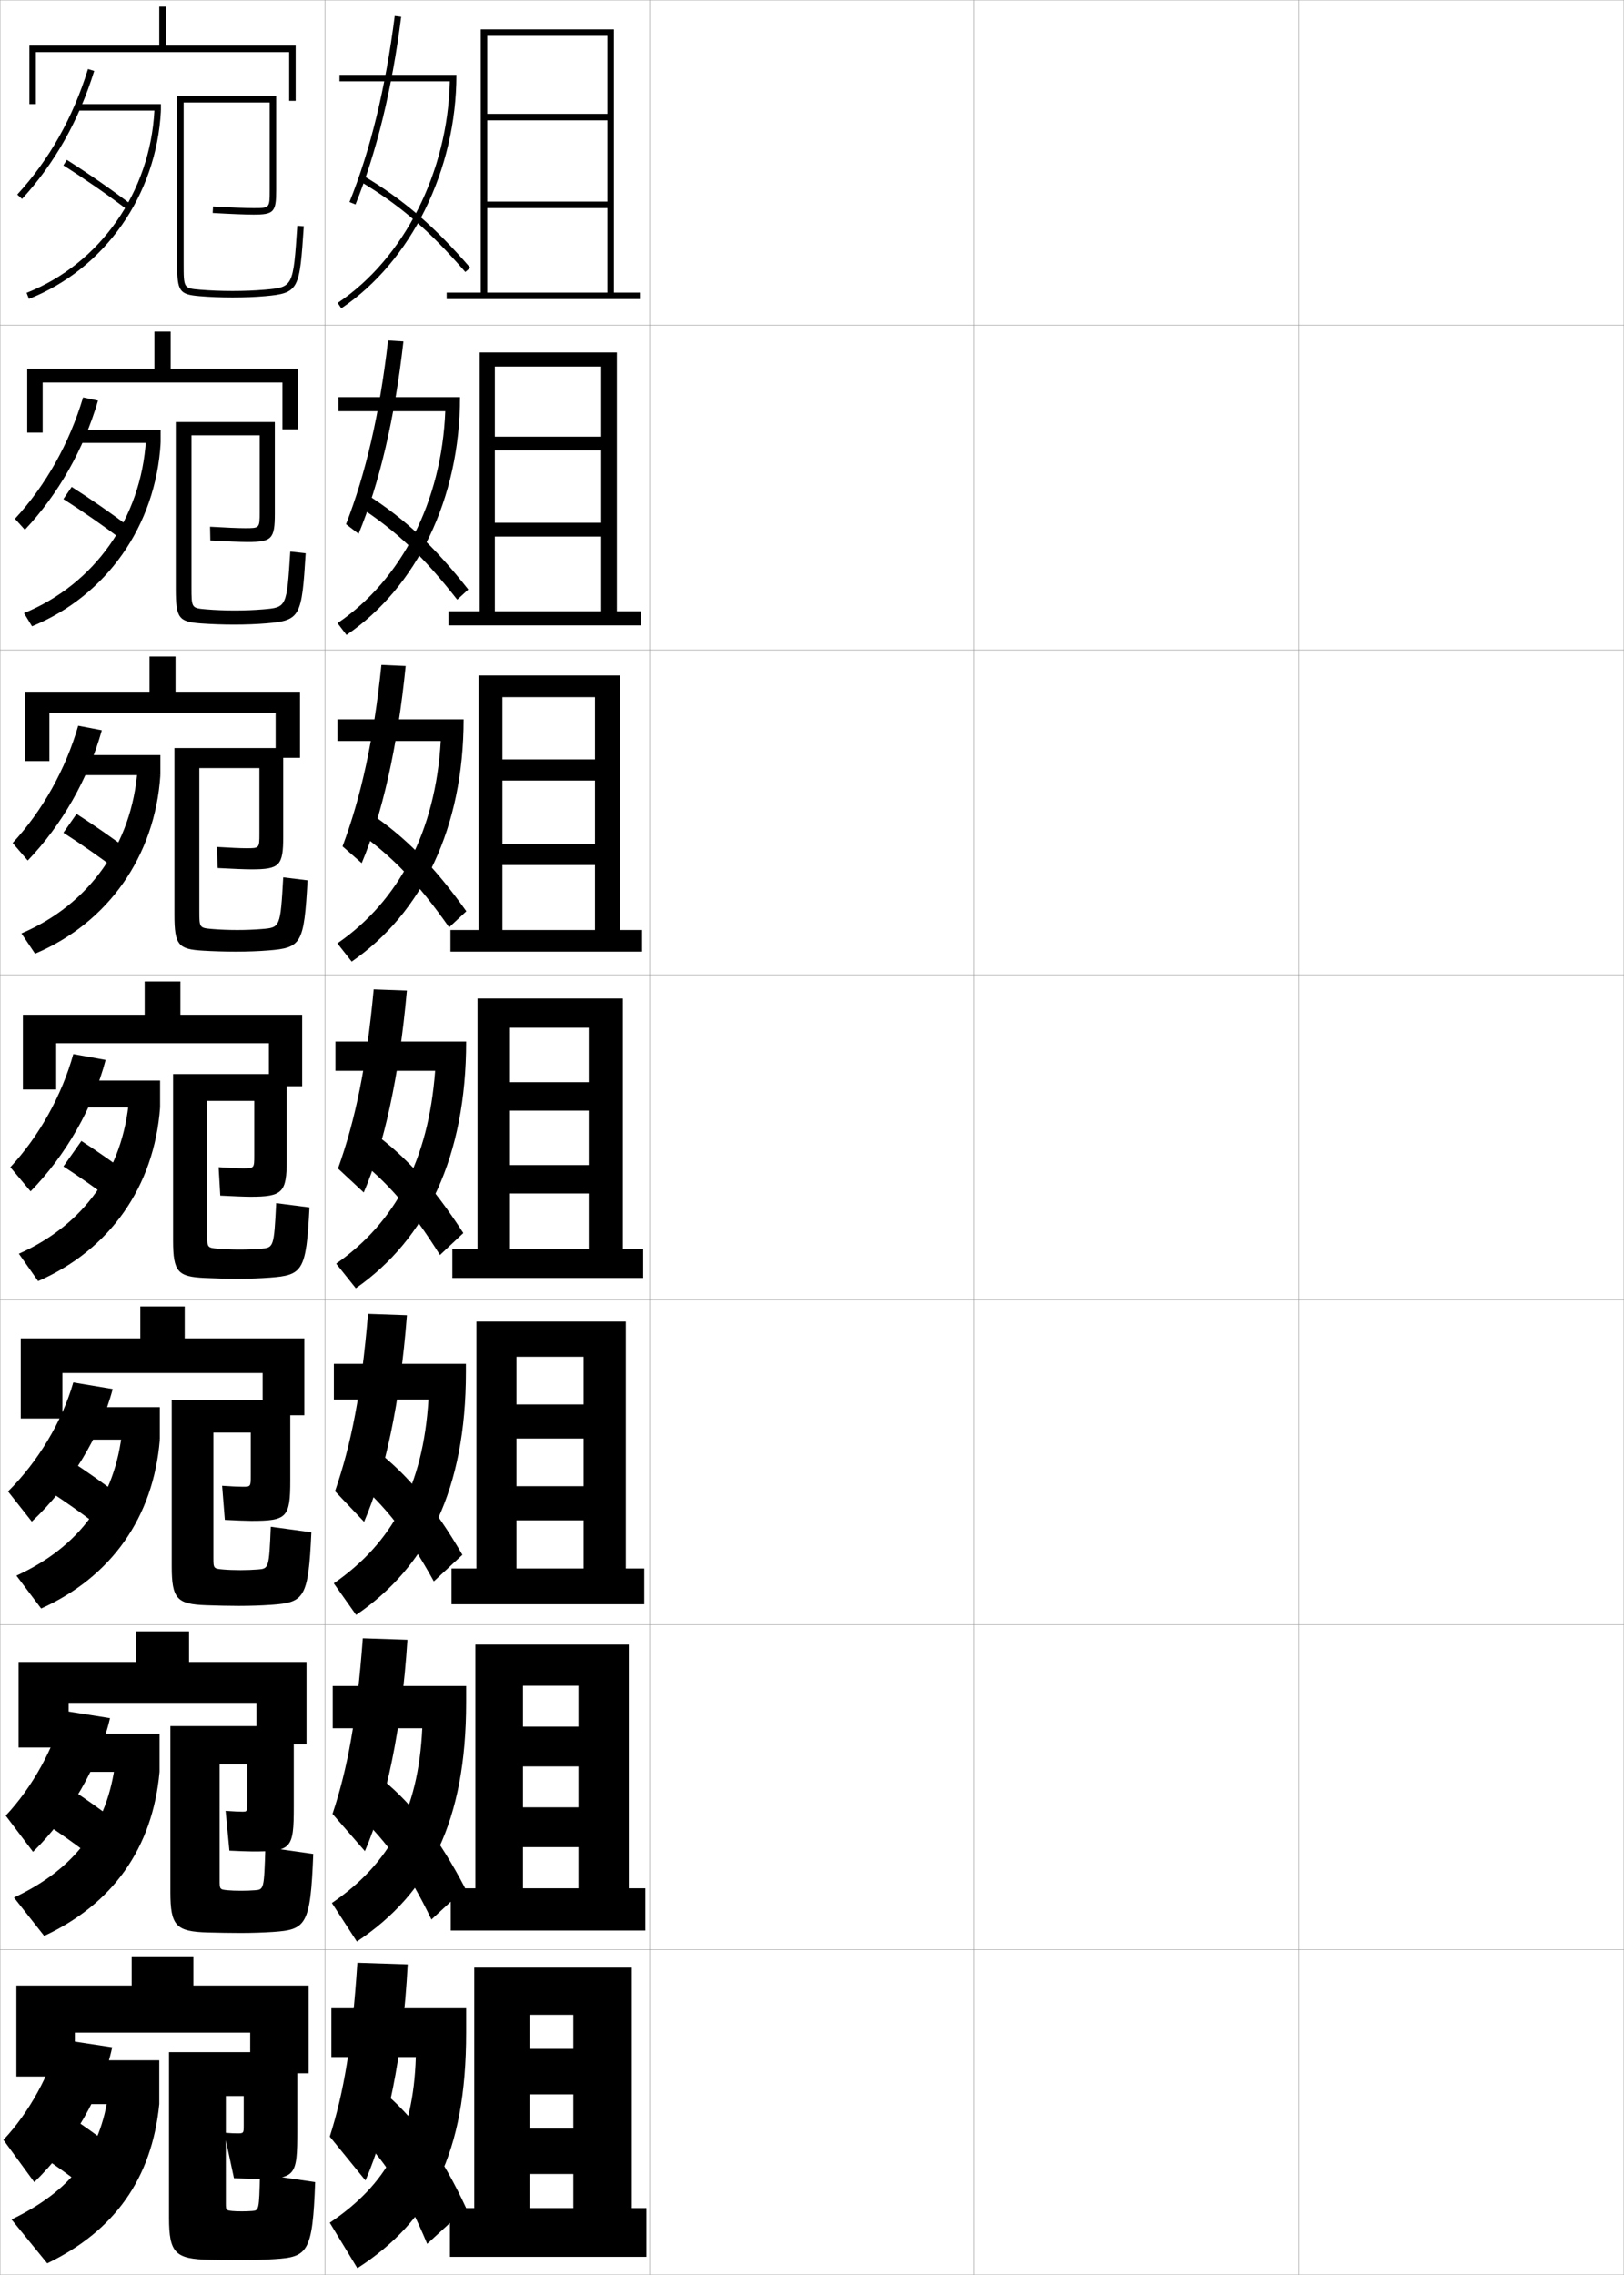 <?xml version="1.0" encoding="utf-8"?>
<!-- Generator: Adobe Illustrator 11 Build 225, SVG Export Plug-In . SVG Version: 6.0.0 Build 78)  -->
<!DOCTYPE svg PUBLIC "-//W3C//DTD SVG 1.0//EN"    "http://www.w3.org/TR/2001/REC-SVG-20010904/DTD/svg10.dtd">
<svg  xmlns="http://www.w3.org/2000/svg" xmlns:xlink="http://www.w3.org/1999/xlink" xmlns:a="http://ns.adobe.com/AdobeSVGViewerExtensions/3.0/"
	 width="500.1" height="700.1" viewBox="0 0 500.1 700.1"
	 overflow="visible" enable-background="new 0 0 500.1 700.1" xml:space="preserve">
		<g id="glyphs">
			<g>
				<rect x="0.05" y="0.05" fill="none" stroke="#999999" stroke-width="0.1" width="100" height="100"/> 
				<rect x="0.05" y="100.05" fill="none" stroke="#999999" stroke-width="0.1" width="100" height="100"/> 
				<rect x="0.05" y="200.05" fill="none" stroke="#999999" stroke-width="0.1" width="100" height="100"/> 
				<rect x="0.05" y="300.05" fill="none" stroke="#999999" stroke-width="0.1" width="100" height="100"/> 
				<rect x="0.05" y="400.05" fill="none" stroke="#999999" stroke-width="0.1" width="100" height="100"/> 
				<rect x="0.05" y="500.05" fill="none" stroke="#999999" stroke-width="0.1" width="100" height="100"/> 
				<rect x="0.05" y="600.05" fill="none" stroke="#999999" stroke-width="0.1" width="100" height="100"/> 
				<rect x="100.05" y="0.05" fill="none" stroke="#999999" stroke-width="0.1" width="100" height="100"/> 
				<rect x="100.05" y="100.05" fill="none" stroke="#999999" stroke-width="0.1" width="100" height="100"/> 
				<rect x="100.05" y="200.05" fill="none" stroke="#999999" stroke-width="0.1" width="100" height="100"/> 
				<rect x="100.05" y="300.05" fill="none" stroke="#999999" stroke-width="0.1" width="100" height="100"/> 
				<rect x="100.05" y="400.05" fill="none" stroke="#999999" stroke-width="0.1" width="100" height="100"/> 
				<rect x="100.05" y="500.05" fill="none" stroke="#999999" stroke-width="0.1" width="100" height="100"/> 
				<rect x="100.05" y="600.05" fill="none" stroke="#999999" stroke-width="0.1" width="100" height="100"/> 
				<rect x="200.05" y="0.05" fill="none" stroke="#999999" stroke-width="0.1" width="100" height="100"/> 
				<rect x="200.05" y="100.05" fill="none" stroke="#999999" stroke-width="0.1" width="100" height="100"/> 
				<rect x="200.05" y="200.05" fill="none" stroke="#999999" stroke-width="0.1" width="100" height="100"/> 
				<rect x="200.05" y="300.05" fill="none" stroke="#999999" stroke-width="0.1" width="100" height="100"/> 
				<rect x="200.05" y="400.05" fill="none" stroke="#999999" stroke-width="0.1" width="100" height="100"/> 
				<rect x="200.05" y="500.05" fill="none" stroke="#999999" stroke-width="0.1" width="100" height="100"/> 
				<rect x="200.05" y="600.05" fill="none" stroke="#999999" stroke-width="0.1" width="100" height="100"/> 
				<rect x="300.05" y="0.05" fill="none" stroke="#999999" stroke-width="0.1" width="100" height="100"/> 
				<rect x="300.05" y="100.05" fill="none" stroke="#999999" stroke-width="0.1" width="100" height="100"/> 
				<rect x="300.05" y="200.05" fill="none" stroke="#999999" stroke-width="0.1" width="100" height="100"/> 
				<rect x="300.05" y="300.05" fill="none" stroke="#999999" stroke-width="0.1" width="100" height="100"/> 
				<rect x="300.05" y="400.05" fill="none" stroke="#999999" stroke-width="0.1" width="100" height="100"/> 
				<rect x="300.05" y="500.05" fill="none" stroke="#999999" stroke-width="0.1" width="100" height="100"/> 
				<rect x="300.05" y="600.05" fill="none" stroke="#999999" stroke-width="0.1" width="100" height="100"/> 
				<rect x="400.05" y="0.05" fill="none" stroke="#999999" stroke-width="0.1" width="100" height="100"/> 
				<rect x="400.05" y="100.05" fill="none" stroke="#999999" stroke-width="0.1" width="100" height="100"/> 
				<rect x="400.05" y="200.05" fill="none" stroke="#999999" stroke-width="0.1" width="100" height="100"/> 
				<rect x="400.05" y="300.05" fill="none" stroke="#999999" stroke-width="0.1" width="100" height="100"/> 
				<rect x="400.05" y="400.05" fill="none" stroke="#999999" stroke-width="0.1" width="100" height="100"/> 
				<rect x="400.05" y="500.05" fill="none" stroke="#999999" stroke-width="0.1" width="100" height="100"/> 
				<rect x="400.05" y="600.05" fill="none" stroke="#999999" stroke-width="0.1" width="100" height="100"/> 
			</g>
			<g>
				<polygon points="77.05,625.55 77.05,638.05 95.05,638.05 95.05,611.05 
					59.55,611.05 59.55,602.05 40.55,602.05 40.55,611.05 5.05,611.05 
					5.05,639.05 23.05,639.05 23.05,625.55 "/>
				<polygon points="58.216,502.05 41.883,502.05 41.883,511.467 5.716,511.467 
					5.716,537.8 21.133,537.8 21.133,524.05 78.966,524.05 78.966,536.8 
					94.383,536.8 94.383,511.467 58.216,511.467 "/>
				<polygon points="56.883,402.05 43.216,402.05 43.216,411.883 6.383,411.883 
					6.383,436.55 19.216,436.55 19.216,422.55 80.883,422.55 80.883,435.55 
					93.716,435.55 93.716,411.883 56.883,411.883 "/>
				<polygon points="7.05,312.3 7.05,335.3 17.3,335.3 17.3,321.05 
					82.8,321.05 82.8,334.3 93.05,334.3 93.05,312.3 55.55,312.3 
					55.55,302.05 44.55,302.05 44.55,312.3 "/>
				<polygon points="54.049,202.05 46.05,202.05 46.05,212.883 7.716,212.883 
					7.716,234.216 15.216,234.216 15.216,219.383 84.883,219.383 84.883,233.216 
					92.383,233.216 92.383,212.883 54.049,212.883 "/>
				<polygon points="52.55,102.05 47.55,102.05 47.55,113.466 8.383,113.466 
					8.383,133.133 13.133,133.133 13.133,117.716 86.967,117.716 86.967,132.133 
					91.716,132.133 91.716,113.466 52.55,113.466 "/>
				<polygon points="51.05,14.05 51.05,2.05 49.05,2.05 49.05,14.05 9.05,14.05 
					9.05,32.05 11.05,32.05 11.05,16.05 89.05,16.05 89.05,31.05 
					91.05,31.05 91.05,14.05 "/>
			</g>
			<g>
				<path d="M13.55,664.05c3.47,2.325,7.153,4.957,10.5,7.5l9-12
					c-3.242-2.459-6.848-5.046-10.5-7.5L13.55,664.05z"/>
				<path d="M14.544,561.606c3.962,2.615,8.212,5.625,11.988,8.492L34.4,559.5
					c-3.696-2.803-7.89-5.781-12.012-8.509L14.544,561.606z"/>
				<path d="M15.538,459.164c4.455,2.903,9.271,6.293,13.477,9.484l6.736-9.198
					c-4.15-3.146-8.932-6.517-13.523-9.517L15.538,459.164z"/>
			</g>
			<g>
				<path d="M19.516,50.896c6.424,4.06,13.506,8.963,19.431,13.451l1.207-1.594
					c-5.967-4.521-13.1-9.459-19.569-13.549L19.516,50.896z"/>
				<path d="M19.521,153.587c5.931,3.771,12.447,8.296,17.942,12.46l2.672-3.662
					c-5.513-4.178-12.058-8.724-18.058-12.541L19.521,153.587z"/>
				<path d="M19.527,256.28c5.439,3.481,11.389,7.627,16.454,11.467l4.138-5.729
					c-5.059-3.834-11.015-7.988-16.546-11.533L19.527,256.28z"/>
				<path d="M19.532,358.973c4.947,3.192,10.33,6.96,14.966,10.476l5.604-7.797
					c-4.604-3.49-9.974-7.252-15.034-10.524L19.532,358.973z"/>
			</g>
			<g>
				<path d="M34.55,630.05c-2.979,14.095-12.521,30.513-24,41.5l-9.5-13
					c7.861-8.286,14.599-20.555,17-31L34.55,630.05z"/>
				<rect x="19.05" y="634.05" width="30" height="13.5"/> 
				<path d="M3.55,683.05c18.107-8.754,27.309-20.335,29.893-39l15.607,3.5
					c-2.283,22.988-13.891,39.072-34.5,49L3.55,683.05z"/>
			</g>
			<g>
				<path d="M33.875,528.765c-3.264,14.276-12.462,30.167-23.703,41.147l-8.413-11.143
					C9.953,550.077,16.788,537.688,19.557,526.5L33.875,528.765z"/>
				<rect x="19.883" y="533.55" width="29.25" height="11.75"/> 
				<path d="M4.303,583.978C23.031,575.188,33.193,561.862,35.543,542.116l13.589,3.184
					c-2.12,23.479-14.451,40.671-35.522,50.487L4.303,583.978z"/>
			</g>
			<g>
				<path d="M34.702,427.48c-3.777,14.458-13.198,29.82-24.906,40.794l-7.324-9.284
					c9.212-9.1,16.705-21.609,20.094-33.539L34.702,427.48z"/>
				<rect x="20.716" y="433.049" width="28.5" height="10"/> 
				<path d="M5.056,484.906c19.351-8.827,30.472-23.896,32.59-44.724l11.571,2.866
					c-1.956,23.971-15.01,42.271-36.544,51.977L5.056,484.906z"/>
			</g>
			<g>
				<g>
					<path d="M5.313,59.873l1.473,1.354c10.053-10.947,17.527-24.197,22.219-39.382
						l-1.91-0.59C22.491,36.153,15.163,49.146,5.313,59.873z"/>
					<rect x="24.05" y="32.05" width="25.5" height="2"/> 
					<path d="M8.182,90.12l0.736,1.859c23.382-9.259,39.33-31.997,40.632-57.93
						l-1.998-0.1C46.29,59.102,30.837,81.148,8.182,90.12z"/>
				</g>
				<g>
					<path d="M30.179,123.295c-4.406,15.003-12.225,28.781-22.516,39.735l-3.061-3.377
						c9.518-10.321,16.748-23.193,20.984-37.349L30.179,123.295z"/>
					<rect x="23.216" y="132.216" width="26.25" height="4.083"/> 
					<path d="M7.39,188.691c21.761-8.935,36.09-29.238,37.56-53.309l4.516,0.917
						c-1.465,25.442-16.69,47.071-39.61,56.442L7.39,188.691z"/>
				</g>
				<g>
					<path d="M31.354,224.747c-4.121,14.821-12.285,29.127-22.812,40.087l-4.649-5.402
						c9.187-9.913,16.318-22.665,20.188-36.079L31.354,224.747z"/>
					<rect x="22.383" y="232.383" width="27" height="6.167"/> 
					<path d="M6.6,287.263c20.867-8.899,34.072-27.458,35.749-50.446l7.035,1.733
						c-1.629,24.952-16.13,45.471-38.588,54.953L6.6,287.263z"/>
				</g>
				<g>
					<path d="M32.527,326.197c-3.835,14.64-12.344,29.474-23.109,40.44l-6.236-7.426
						c8.855-9.507,15.888-22.138,19.391-34.81L32.527,326.197z"/>
					<rect x="21.55" y="332.55" width="27.75" height="8.25"/> 
					<path d="M5.809,385.835C25.781,376.972,37.862,360.158,39.747,338.25l9.553,2.55
						c-1.793,24.461-15.57,43.871-37.566,53.465L5.809,385.835z"/>
				</g>
			</g>
			<g>
				<polygon points="137.55,90.05 137.55,92.05 197.05,92.05 197.05,90.05 
					189.05,90.05 189.05,9.05 148.05,9.05 148.05,90.05 150.05,90.05 
					150.05,11.05 187.05,11.05 187.05,35.05 150.05,35.05 150.05,37.05 
					187.05,37.05 187.05,62.05 150.05,62.05 150.05,64.05 187.05,64.05 
					187.05,90.05 "/>
				<polygon points="197.383,192.466 197.383,188.133 189.966,188.133 189.966,108.466 
					147.716,108.466 147.716,188.133 152.383,188.133 152.383,112.8 185.133,112.8 
					185.133,134.383 152.383,134.383 152.383,138.633 185.133,138.633 185.133,160.883 
					152.383,160.883 152.383,165.133 185.133,165.133 185.133,188.133 138.133,188.133 
					138.133,192.466 "/>
				<polygon points="197.716,292.883 197.716,286.216 190.883,286.216 190.883,207.883 
					147.383,207.883 147.383,286.216 154.716,286.216 154.716,214.55 183.217,214.55 
					183.217,233.717 154.716,233.717 154.716,240.216 183.217,240.216 183.217,259.716 
					154.716,259.716 154.716,266.216 183.217,266.216 183.217,286.216 138.717,286.216 
					138.717,292.883 "/>
				<polygon points="198.05,393.3 198.05,384.3 191.8,384.3 191.8,307.3 
					147.05,307.3 147.05,384.3 157.05,384.3 157.05,316.3 181.3,316.3 
					181.3,333.05 157.05,333.05 157.05,341.8 181.3,341.8 181.3,358.55 
					157.05,358.55 157.05,367.3 181.3,367.3 181.3,384.3 139.3,384.3 
					139.3,393.3 "/>
				<polygon points="198.383,493.716 198.383,482.716 192.716,482.716 192.716,406.717 
					146.716,406.717 146.716,482.716 159.05,482.716 159.05,417.55 179.716,417.55 
					179.716,432.216 159.05,432.216 159.05,442.717 179.716,442.717 179.716,457.383 
					159.05,457.383 159.05,467.883 179.716,467.883 179.716,482.716 139.049,482.716 
					139.049,493.716 "/>
				<polygon points="198.716,594.133 198.716,581.133 193.633,581.133 193.633,506.133 
					146.383,506.133 146.383,581.133 161.05,581.133 161.05,518.8 178.133,518.8 
					178.133,531.383 161.05,531.383 161.05,543.633 178.133,543.633 178.133,556.217 
					161.05,556.217 161.05,568.467 178.133,568.467 178.133,581.133 138.8,581.133 
					138.8,594.133 "/>
				<polygon points="199.05,694.55 199.05,679.55 194.55,679.55 194.55,605.55 
					146.05,605.55 146.05,679.55 163.05,679.55 163.05,620.05 176.55,620.05 
					176.55,630.55 163.05,630.55 163.05,644.55 176.55,644.55 176.55,655.05 
					163.05,655.05 163.05,669.05 176.55,669.05 176.55,679.55 138.55,679.55 
					138.55,694.55 "/>
			</g>
			<g>
				<path d="M102.05,618.05v15h26c-0.75,24.681-9.077,39.263-26.5,51l8.5,14
					c22.659-14.653,33.5-35.456,33.5-72.5v-7.5H102.05z"/>
				<path d="M110.05,604.05c-1.688,25.396-4.144,39.781-8.5,53.5l11,13.5
					c6.655-15.316,11.534-38.328,13-66.5L110.05,604.05z"/>
				<path d="M111.05,657.55c8.075,8.249,14.346,18.21,20.5,33l12-11
					c-7.207-15.57-15.163-26.737-24-34.5L111.05,657.55z"/>
			</g>
			<g>
				<path d="M102.466,518.883v13h27.568c-1.19,25.652-10.139,41.71-27.828,53.778
					l7.685,11.86c22.341-14.82,33.659-37.146,33.659-73.639v-5H102.466z"/>
				<path d="M102.396,558.237l9.975,11.458c6.489-14.983,11.331-37.391,13.095-65.042
					l-13.739-0.458C109.867,529.037,107.069,544.154,102.396,558.237z"/>
				<path d="M110.401,558.602c8.755,8.081,15.487,17.681,22.46,32.133l10.398-9.586
					c-7.851-15.104-16.062-25.771-25.457-33.45L110.401,558.602z"/>
			</g>
			<g>
				<path d="M102.811,419.717v11h29.135c-1.631,26.624-11.202,44.155-29.156,56.557
					l6.871,9.721c22.022-14.988,33.816-38.837,33.816-74.777v-2.5H102.811z"/>
				<path d="M103.168,458.925l8.951,9.417c6.321-14.652,11.127-36.453,13.189-63.584
					l-11.978-0.416C111.3,428.628,108.159,444.478,103.168,458.925z"/>
				<path d="M109.18,455.403c9.434,7.913,16.628,17.151,24.419,31.266l8.796-8.171
					c-8.494-14.637-16.961-24.806-26.915-32.401L109.18,455.403z"/>
			</g>
			<g>
				<g>
					<path d="M140.55,23.05h-36v2h33.968c-0.614,27.844-14.025,54.438-34.53,68.172
						l1.113,1.662C126.636,80.459,140.55,52.263,140.55,23.05L140.55,23.05z"/>
					<path d="M107.623,62.175l1.854,0.75c6.508-16.078,11.24-35.508,14.065-57.749
						l-1.984-0.252C118.754,26.994,114.065,46.257,107.623,62.175z"/>
					<path d="M111.038,55.909c12.149,7.24,21.193,15.033,32.256,27.796l1.512-1.311
						C133.736,69.626,124.25,61.454,112.062,54.19L111.038,55.909z"/>
				</g>
				<g>
					<path d="M141.659,122.216h-37.417v4.333h32.879
						c-1.1,27.762-13.438,51.826-33.181,65.227l2.761,3.635
						C128.292,180.743,141.659,153.488,141.659,122.216L141.659,122.216z"/>
					<path d="M106.554,161.32l3.877,2.958c6.391-15.492,11.135-35.51,13.805-59.208
						l-4.728-0.293C116.904,127.402,112.618,145.771,106.554,161.32z"/>
					<path d="M110.502,155.883c11.471,7.408,20.052,15.562,30.297,28.663l3.406-3.125
						c-10.425-13.235-19.657-21.907-31.286-29.254L110.502,155.883z"/>
				</g>
				<g>
					<path d="M142.768,221.383h-38.833v6.667h31.791
						c-1.585,27.679-12.852,49.214-31.833,62.281l4.409,5.607
						C129.949,281.026,142.768,254.713,142.768,221.383L142.768,221.383z"/>
					<path d="M105.483,260.466l5.902,5.167c6.272-14.905,11.029-35.512,13.544-60.666
						l-7.473-0.334C115.054,227.811,111.169,245.286,105.483,260.466z"/>
					<path d="M109.967,255.856c10.792,7.577,18.911,16.092,28.338,29.531l5.3-4.94
						c-9.782-13.703-18.758-22.874-29.83-30.303L109.967,255.856z"/>
				</g>
				<g>
					<path d="M143.55,320.55h-40.25v9h30.703c-2.071,27.597-12.265,46.603-30.484,59.336
						l6.057,7.58C131.279,381.311,143.55,355.938,143.55,320.55L143.55,320.55z"/>
					<path d="M104.087,359.612l7.926,7.375c6.154-14.319,10.924-35.515,13.283-62.125
						l-10.217-0.375C112.878,328.22,109.395,344.801,104.087,359.612z"/>
					<path d="M109.104,355.83c10.113,7.745,17.77,16.622,26.379,30.398l7.194-6.756
						c-9.138-14.17-17.859-23.84-28.372-31.353L109.104,355.83z"/>
				</g>
			</g>
			<path d="M56.55,31.55h26.5v27c0,5.5,0,5.5-5,5.5c-2.358,0-7.01-0.187-12.442-0.498
				l-0.115,1.996c5.469,0.314,10.163,0.502,12.558,0.502c6.28,0,7-0.771,7-7.5v-29h-30.5
				v51.5c0,8.621,0.646,9.564,6.916,10.096c3.052,0.261,6.633,0.404,10.084,0.404
				c3.648,0,7.042-0.136,10.088-0.404c10.525-0.928,10.604-2.092,11.91-21.528
				l-1.996-0.135c-1.27,18.894-1.27,18.894-10.09,19.671
				c-2.987,0.263-6.322,0.396-9.912,0.396c-3.396,0-6.917-0.141-9.915-0.396
				c-5.085-0.432-5.085-0.432-5.085-8.104V31.55z"/>
			<path d="M58.966,133.966h21v23.583c0,4.995-0.005,5-4.5,5
				c-2.088,0-5.932-0.162-10.785-0.448l0.09,4.248
				c4.86,0.274,9.328,0.452,11.465,0.452c7.479,0,8.397-0.94,8.397-8.75v-28.167
				h-30.5v51.417c0,8.984,0.94,10.076,7.847,10.563
				c2.996,0.221,6.77,0.354,10.07,0.354c3.639,0,7.053-0.133,10.073-0.387
				c10.392-0.874,10.806-2.059,12.009-21.557l-4.747-0.529
				c-1.075,17.146-1.101,17.17-8.325,17.792
				c-2.65,0.226-5.585,0.347-8.76,0.347c-3.041,0-6.146-0.125-8.763-0.347
				c-4.564-0.387-4.571-0.393-4.571-6.833V133.966z"/>
			<path d="M61.383,236.383h18.5v20.167c0,4.491-0.011,4.5-4,4.5
				c-1.817,0-4.854-0.138-9.128-0.399l0.295,6.499
				c4.252,0.234,8.492,0.401,10.372,0.401c8.678,0,9.794-1.108,9.794-10.001
				v-27.333h-33.5v51.333c0,9.348,1.234,10.588,8.777,11.03
				c2.941,0.181,6.906,0.303,10.057,0.303c3.63,0,7.063-0.13,10.059-0.369
				c10.26-0.819,11.008-2.026,12.106-21.586l-7.497-0.923
				c-0.88,15.398-0.931,15.446-6.561,15.914
				c-2.312,0.189-4.848,0.297-7.607,0.297c-2.686,0-5.376-0.11-7.609-0.297
				c-4.045-0.342-4.058-0.354-4.058-5.562V236.383z"/>
			<path d="M95.299,371.583l-10.248-1.316c-0.685,13.65-0.761,13.723-4.795,14.035
				c-1.975,0.152-4.11,0.248-6.456,0.248c-2.33,0-4.605-0.095-6.457-0.248
				c-3.523-0.297-3.543-0.316-3.543-4.292v-41.21h14.5v16.75c0,3.986-0.016,4-3.5,4
				c-1.547,0-3.775-0.113-7.471-0.35l0.5,8.75c3.644,0.194,7.656,0.352,9.279,0.352
				c9.877,0,11.191-1.277,11.191-11.252v-26.5h-35v51.25
				c0,9.711,1.528,11.1,9.708,11.498c2.885,0.141,7.042,0.252,10.042,0.252
				c3.621,0,7.074-0.127,10.044-0.352C93.221,392.433,94.305,391.204,95.299,371.583z"
				/>
			<path d="M95.883,471.571l-12.499-1.711c-0.537,12.837-0.603,12.898-4.03,13.158
				c-1.637,0.123-3.372,0.197-5.304,0.197c-1.975,0-3.836-0.07-5.305-0.197
				c-3.002-0.27-3.028-0.295-3.028-3.689v-38.445h11.5v13.166c0,3.481-0.021,3.5-2.5,3.5
				c-1.276,0-3.198-0.089-6.313-0.3l0.833,10.5
				c3.033,0.162,6.819,0.302,8.187,0.302c10.944,0,11.961-0.98,11.961-12.502
				v-24.666H52.883v51.166c0,10.08,1.655,11.633,10.64,11.965
				c2.828,0.111,7.178,0.201,10.027,0.201c3.612,0,7.085-0.123,10.029-0.334
				C93.741,493.157,94.961,491.866,95.883,471.571z"/>
			<path d="M96.466,570.561l-14.749-2.105c-0.39,13.022-0.444,13.072-3.265,13.279
				c-1.299,0.096-2.635,0.148-4.152,0.148c-1.619,0-3.066-0.046-4.152-0.148
				c-2.479-0.24-2.514-0.273-2.514-3.085v-35.683h8.5v11.583c0,2.977-0.026,3-1.5,3
				c-1.006,0-2.621-0.064-5.157-0.25l1.167,12.25c2.424,0.13,5.983,0.251,7.093,0.251
				c12.014,0,12.73-0.682,12.73-13.751v-24.833H52.466v51.083
				c0,10.449,1.782,12.165,11.57,12.433c2.772,0.08,7.314,0.15,10.014,0.15
				c3.604,0,7.096-0.121,10.015-0.316C94.263,593.883,95.618,592.529,96.466,570.561z"
				/>
			<path d="M52.05,682.55c0,10.818,1.908,12.697,12.5,12.9
				c2.717,0.05,7.452,0.1,10,0.1c3.594,0,7.107-0.119,10-0.3
				c10.233-0.642,11.725-2.059,12.5-23.7l-17-2.5c-0.241,11.208-0.286,11.247-2.5,11.4
				c-0.961,0.068-1.897,0.1-3,0.1c-1.265,0-2.298-0.022-3-0.1
				c-1.958-0.211-2-0.252-2-2.48v-32.92h5.5v9c0,2.473-0.031,2.5-2,2.5
				c-0.734,0-2.042-0.04-4-0.2l3,14c1.814,0.098,5.147,0.2,6,0.2
				c13.083,0,13.5-0.383,13.5-15v-24h-39.5V682.55z"/>
		</g>
	</svg>
